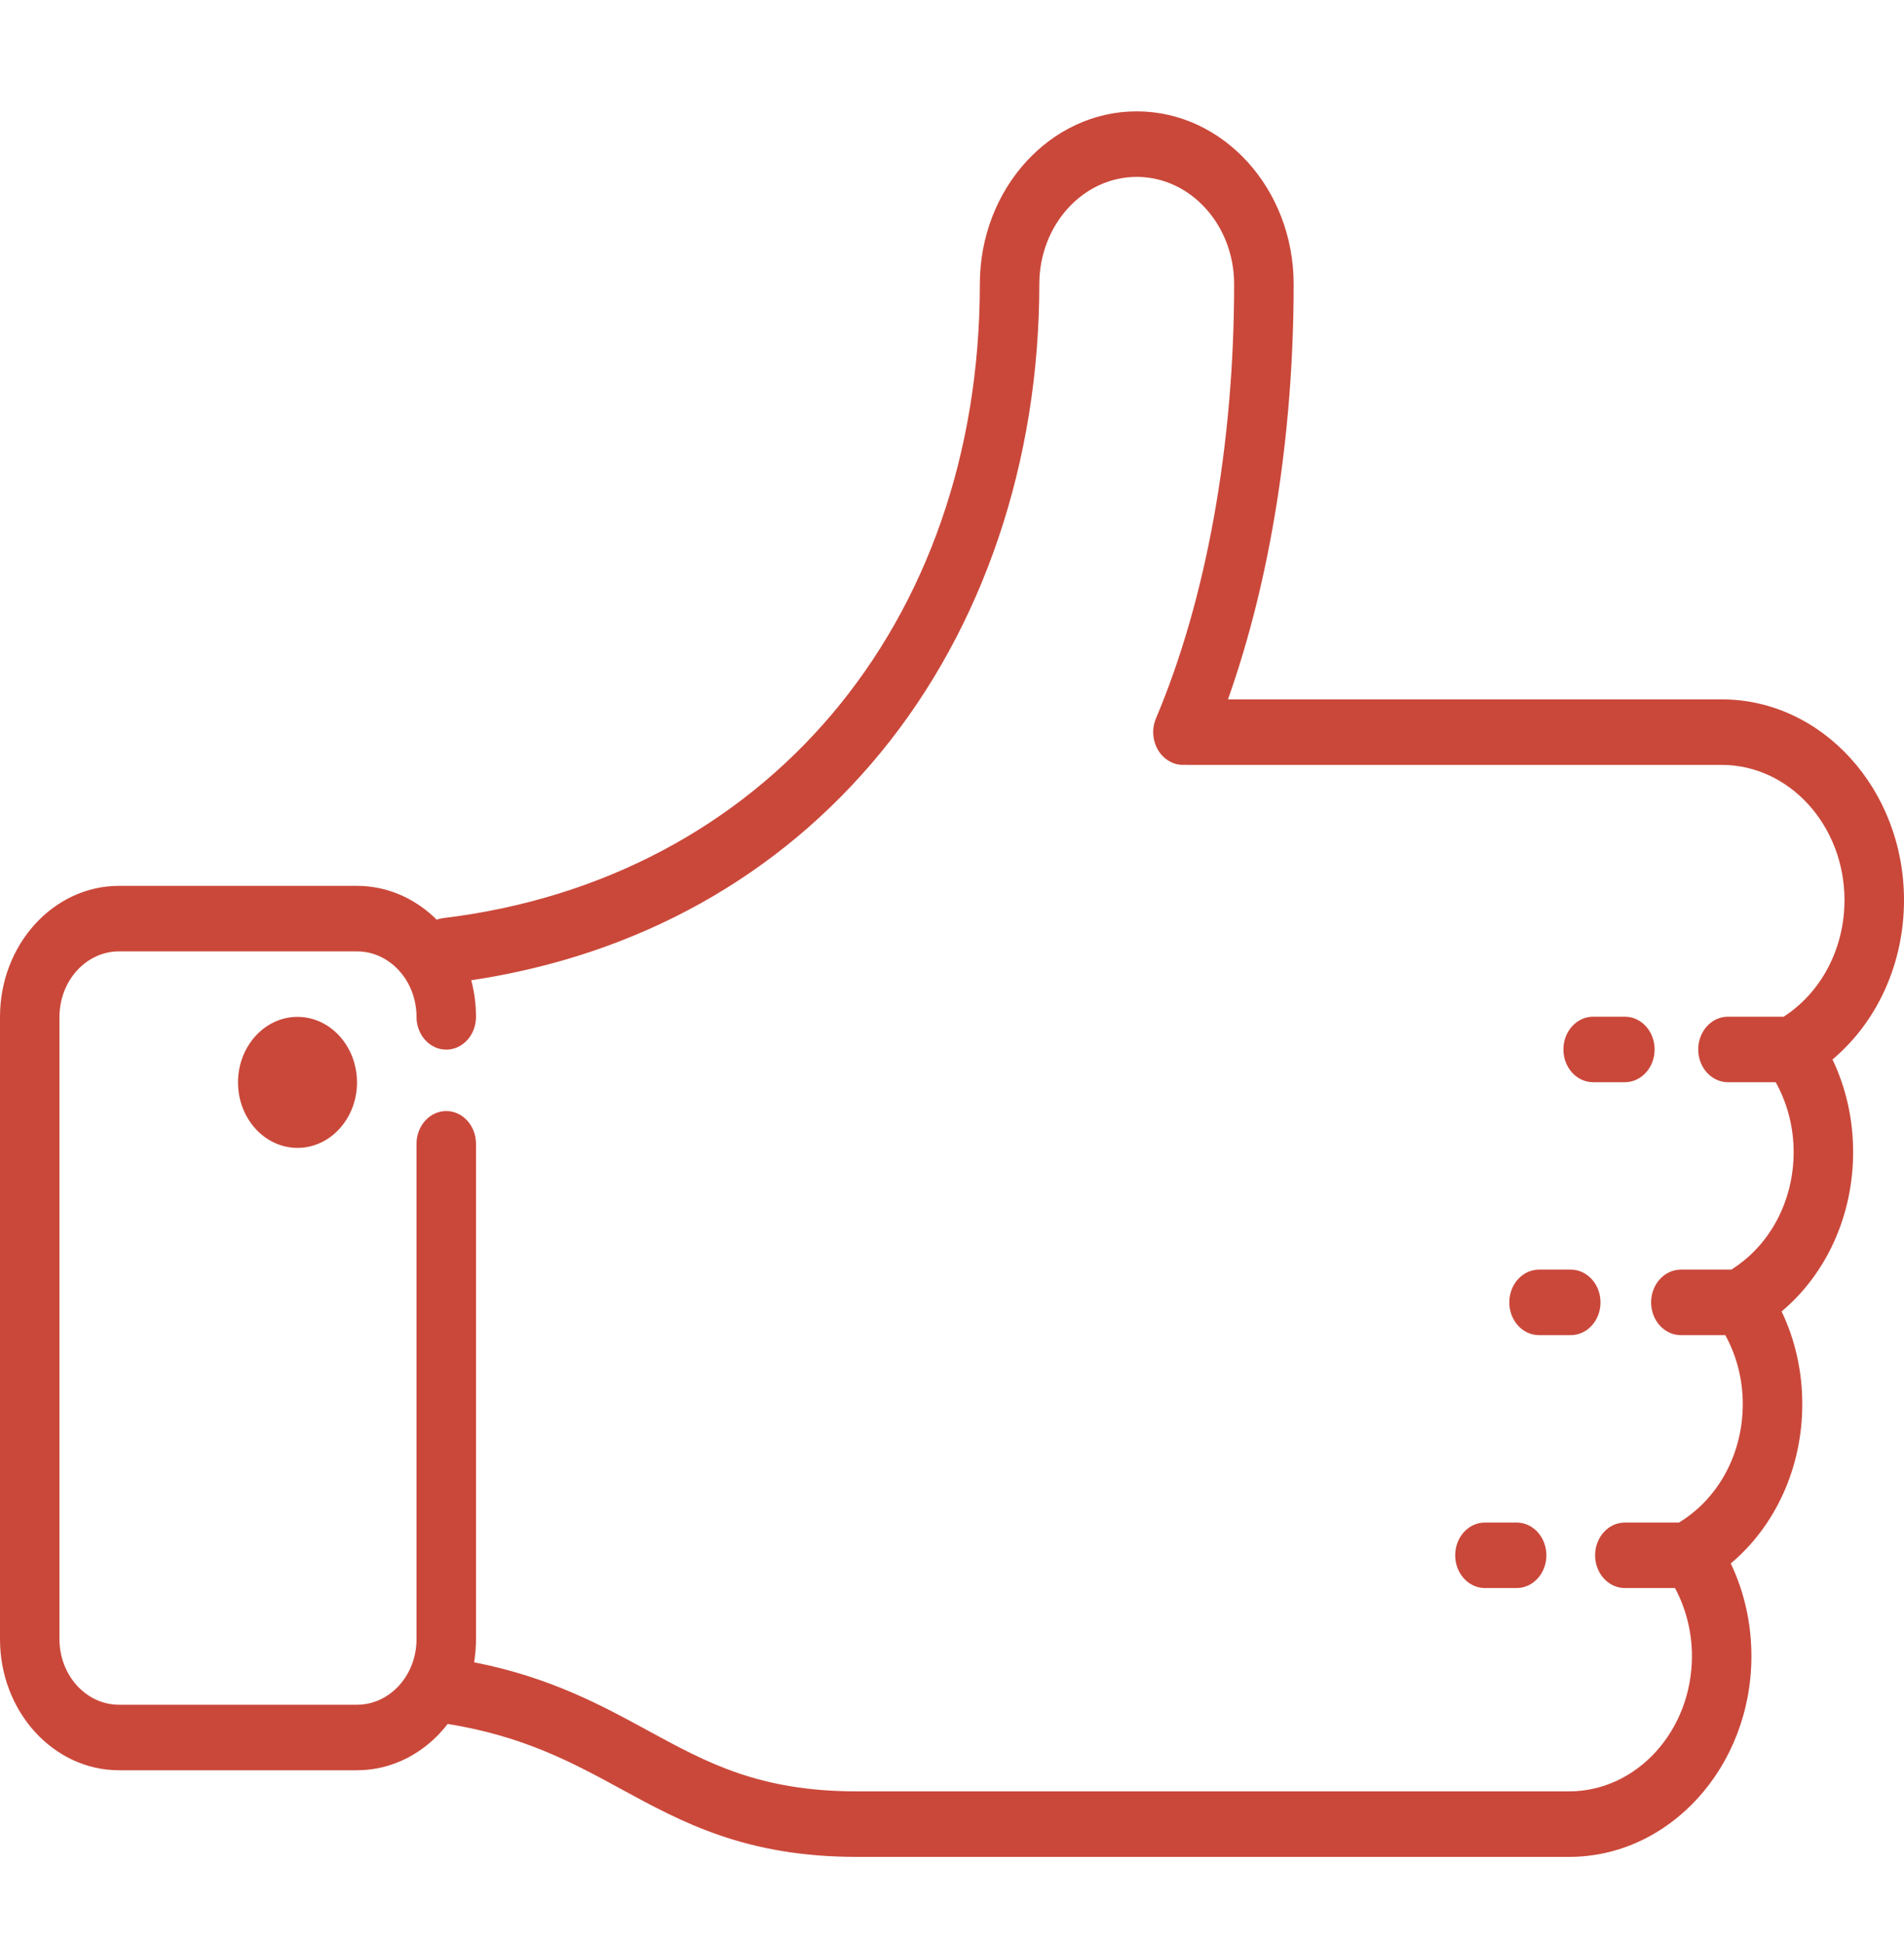 <svg width="50" height="51" viewBox="0 0 50 51" fill="none" xmlns="http://www.w3.org/2000/svg">
<path d="M48.664 30.241C48.664 29.382 48.479 28.556 48.122 27.809C49.297 26.822 50 25.29 50 23.627C50 20.721 47.852 18.357 45.212 18.357H32.247C33.363 15.215 33.972 11.401 33.972 7.458C33.972 4.958 32.123 2.923 29.851 2.923C27.579 2.923 25.731 4.958 25.731 7.458C25.731 16.395 20.066 23.083 11.634 24.099C11.576 24.106 11.521 24.12 11.468 24.14C10.913 23.589 10.179 23.252 9.375 23.252H3.125C1.402 23.252 0 24.795 0 26.691V43.027C0 44.923 1.402 46.466 3.125 46.466H9.375C10.328 46.466 11.183 45.993 11.757 45.25C13.756 45.571 15.052 46.274 16.304 46.956C17.914 47.833 19.579 48.74 22.505 48.74H41.205C43.845 48.74 45.993 46.376 45.993 43.471C45.993 42.612 45.807 41.785 45.451 41.038C46.626 40.051 47.329 38.519 47.329 36.856C47.329 35.997 47.143 35.17 46.786 34.423C47.962 33.437 48.664 31.904 48.664 30.241ZM45.465 33.325H44.141C43.709 33.325 43.359 33.71 43.359 34.185C43.359 34.66 43.709 35.045 44.141 35.045H45.308C45.607 35.593 45.766 36.21 45.766 36.856C45.766 38.157 45.126 39.338 44.09 39.964H42.669C42.238 39.964 41.888 40.349 41.888 40.824C41.888 41.298 42.238 41.683 42.669 41.683H43.986C44.276 42.225 44.431 42.834 44.431 43.47C44.431 45.428 42.983 47.02 41.205 47.02H22.505C19.944 47.02 18.579 46.277 16.997 45.415C15.791 44.758 14.435 44.022 12.451 43.632C12.482 43.435 12.5 43.233 12.5 43.027V30.023C12.5 29.548 12.15 29.163 11.719 29.163C11.287 29.163 10.938 29.548 10.938 30.023V43.027C10.938 43.975 10.236 44.746 9.375 44.746H3.125C2.263 44.746 1.562 43.975 1.562 43.027V26.691C1.562 25.743 2.263 24.972 3.125 24.972H9.375C10.236 24.972 10.938 25.743 10.938 26.691C10.938 27.166 11.287 27.551 11.719 27.551C12.15 27.551 12.5 27.166 12.5 26.691C12.5 26.358 12.456 26.035 12.375 25.73C16.748 25.074 20.462 23.008 23.145 19.732C25.82 16.464 27.293 12.105 27.293 7.458C27.293 5.906 28.441 4.643 29.851 4.643C31.262 4.643 32.409 5.906 32.409 7.458C32.409 11.682 31.68 15.729 30.357 18.854C30.174 19.284 30.344 19.796 30.735 19.996C30.862 20.062 30.997 20.085 31.128 20.074C31.147 20.075 31.167 20.077 31.187 20.077H45.212C46.99 20.077 48.437 21.669 48.437 23.627C48.437 24.895 47.829 26.049 46.84 26.686H45.377C44.946 26.686 44.596 27.071 44.596 27.546C44.596 28.021 44.946 28.406 45.377 28.406H46.631C46.938 28.96 47.102 29.586 47.102 30.241C47.102 31.526 46.477 32.693 45.465 33.325Z" fill="#CA483A"/>
<path d="M41.248 33.325H40.416C39.984 33.325 39.635 33.71 39.635 34.185C39.635 34.66 39.984 35.045 40.416 35.045H41.248C41.68 35.045 42.03 34.66 42.03 34.185C42.03 33.71 41.68 33.325 41.248 33.325Z" fill="#CA483A"/>
<path d="M42.669 26.686H41.837C41.405 26.686 41.056 27.071 41.056 27.546C41.056 28.021 41.405 28.406 41.837 28.406H42.669C43.101 28.406 43.451 28.021 43.451 27.546C43.451 27.071 43.101 26.686 42.669 26.686Z" fill="#CA483A"/>
<path d="M39.827 39.964H38.995C38.563 39.964 38.214 40.349 38.214 40.824C38.214 41.298 38.563 41.683 38.995 41.683H39.827C40.259 41.683 40.609 41.298 40.609 40.824C40.609 40.349 40.259 39.964 39.827 39.964Z" fill="#CA483A"/>
<path d="M7.812 26.691C6.951 26.691 6.25 27.463 6.25 28.411C6.25 29.359 6.951 30.13 7.812 30.13C8.674 30.13 9.375 29.359 9.375 28.411C9.375 27.463 8.674 26.691 7.812 26.691Z" fill="#CA483A"/>
</svg>
